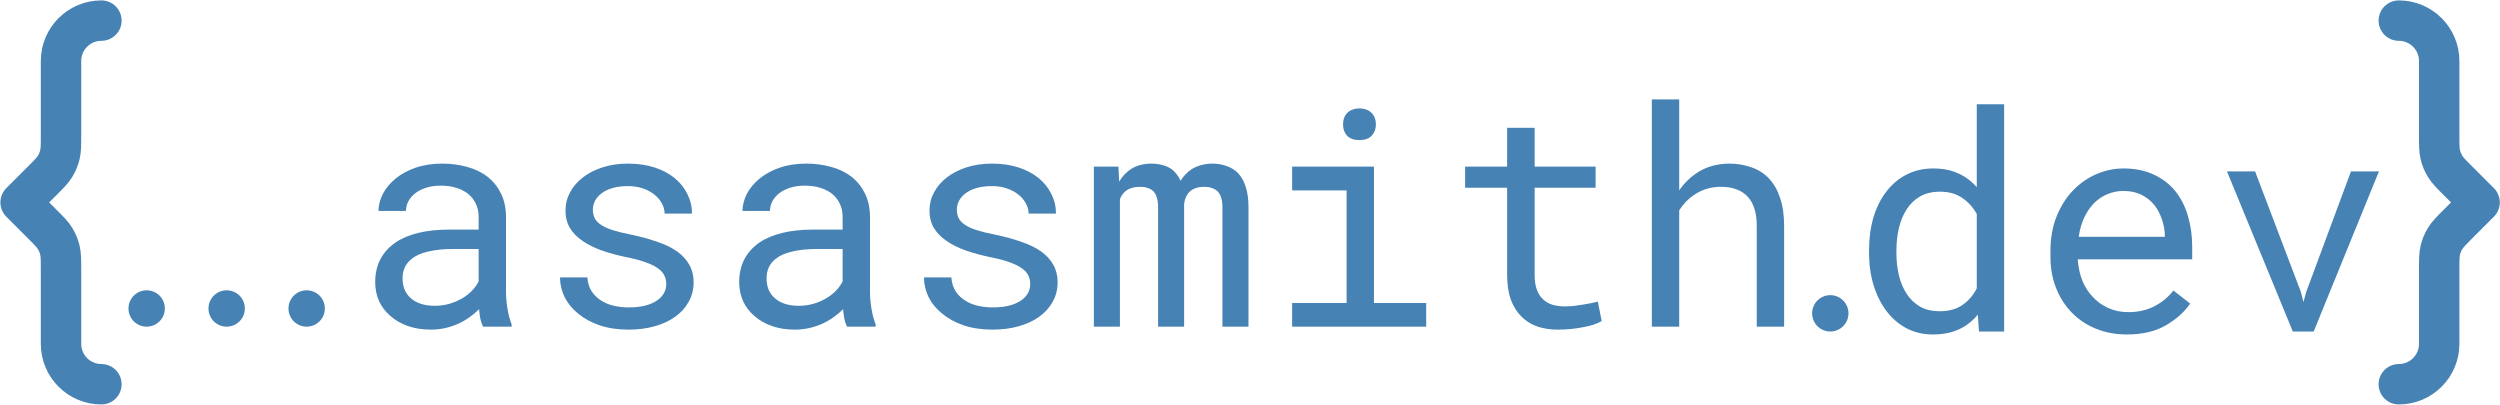 <svg width="4125" height="668" viewBox="0 0 4125 668" fill="none" xmlns="http://www.w3.org/2000/svg">
<path d="M167.333 634C130.513 634 100.667 604.153 100.667 567.333V444.85C100.667 428.543 100.667 420.39 98.823 412.717C97.19 405.917 94.497 399.413 90.843 393.447C86.72 386.72 80.953 380.953 69.423 369.423L34 334L69.423 298.577C80.953 287.047 86.72 281.28 90.843 274.553C94.497 268.587 97.19 262.085 98.823 255.282C100.667 247.61 100.667 239.457 100.667 223.151V100.667C100.667 63.848 130.513 34 167.333 34" stroke="#4682B4" stroke-width="66.667" stroke-linecap="round" stroke-linejoin="round"/>
<path d="M3958 634C3994.82 634 4024.67 604.153 4024.67 567.333V444.85C4024.67 428.543 4024.67 420.39 4026.51 412.717C4028.14 405.917 4030.84 399.413 4034.49 393.447C4038.61 386.72 4044.38 380.953 4055.91 369.423L4091.33 334L4055.91 298.577C4044.38 287.047 4038.61 281.28 4034.49 274.553C4030.84 268.587 4028.14 262.085 4026.51 255.282C4024.67 247.61 4024.67 239.457 4024.67 223.151V100.667C4024.67 63.848 3994.82 34 3958 34" stroke="#4682B4" stroke-width="66.667" stroke-linecap="round" stroke-linejoin="round"/>
<circle cx="242" cy="509" r="30" fill="#4682B4"/>
<circle cx="374" cy="509" r="30" fill="#4682B4"/>
<circle cx="506" cy="509" r="30" fill="#4682B4"/>
<path d="M797.064 539C795.274 535.582 793.809 531.35 792.67 526.305C791.693 521.096 790.961 515.725 790.473 510.191C785.915 514.749 780.788 519.062 775.092 523.131C769.558 527.2 763.454 530.781 756.781 533.873C749.945 536.965 742.702 539.407 735.053 541.197C727.403 542.988 719.265 543.883 710.639 543.883C696.641 543.883 683.946 541.848 672.553 537.779C661.322 533.71 651.801 528.176 643.988 521.178C636.013 514.342 629.828 506.204 625.434 496.764C621.202 487.161 619.086 476.826 619.086 465.758C619.086 451.272 621.934 438.577 627.631 427.672C633.49 416.767 641.71 407.652 652.289 400.328C662.868 393.167 675.564 387.796 690.375 384.215C705.349 380.634 722.032 378.844 740.424 378.844H789.74V358.092C789.74 350.117 788.275 342.955 785.346 336.607C782.416 330.26 778.266 324.807 772.895 320.25C767.523 315.855 760.932 312.438 753.119 309.996C745.469 307.555 736.843 306.334 727.24 306.334C718.288 306.334 710.232 307.473 703.07 309.752C696.072 312.031 690.131 315.042 685.248 318.785C680.365 322.529 676.54 327.005 673.773 332.213C671.169 337.258 669.867 342.548 669.867 348.082H624.457C624.62 338.479 627.061 329.039 631.781 319.762C636.664 310.484 643.663 302.102 652.777 294.615C661.729 287.291 672.634 281.35 685.492 276.793C698.513 272.236 713.243 269.957 729.682 269.957C744.656 269.957 758.572 271.829 771.43 275.572C784.288 279.153 795.437 284.605 804.877 291.93C814.154 299.417 821.479 308.694 826.85 319.762C832.221 330.829 834.906 343.769 834.906 358.58V481.383C834.906 490.172 835.72 499.531 837.348 509.459C838.975 519.225 841.254 527.77 844.184 535.094V539H797.064ZM717.23 504.576C726.02 504.576 734.239 503.437 741.889 501.158C749.538 498.88 756.537 495.868 762.885 492.125C769.07 488.382 774.441 484.15 778.998 479.43C783.555 474.547 787.136 469.501 789.74 464.293V410.826H747.748C732.123 410.826 718.451 412.21 706.732 414.977C695.176 417.581 685.98 421.65 679.145 427.184C674.262 431.09 670.518 435.729 667.914 441.1C665.473 446.471 664.252 452.574 664.252 459.41C664.252 465.921 665.31 471.943 667.426 477.477C669.704 483.01 673.041 487.73 677.436 491.637C681.83 495.706 687.364 498.88 694.037 501.158C700.71 503.437 708.441 504.576 717.23 504.576ZM1099.31 468.932C1099.31 463.561 1098.25 458.759 1096.14 454.527C1094.02 450.133 1090.44 446.145 1085.39 442.564C1080.35 438.984 1073.68 435.729 1065.38 432.799C1057.07 429.706 1046.74 426.939 1034.37 424.498C1019.23 421.406 1005.4 417.662 992.865 413.268C980.495 408.873 969.916 403.583 961.127 397.398C952.175 391.376 945.258 384.296 940.375 376.158C935.492 367.857 933.051 358.255 933.051 347.35C933.051 336.607 935.574 326.598 940.619 317.32C945.665 307.88 952.745 299.661 961.859 292.662C970.974 285.663 981.798 280.13 994.33 276.061C1007.03 271.992 1020.94 269.957 1036.08 269.957C1052.35 269.957 1067 272.073 1080.02 276.305C1093.04 280.536 1104.11 286.396 1113.23 293.883C1122.34 301.37 1129.34 310.159 1134.22 320.25C1139.27 330.178 1141.79 340.921 1141.79 352.477H1096.62C1096.62 346.78 1095.16 341.246 1092.23 335.875C1089.3 330.341 1085.23 325.458 1080.02 321.227C1074.82 316.995 1068.47 313.577 1060.98 310.973C1053.66 308.368 1045.36 307.066 1036.08 307.066C1026.48 307.066 1018.01 308.124 1010.69 310.24C1003.53 312.356 997.585 315.204 992.865 318.785C987.982 322.366 984.32 326.516 981.879 331.236C979.438 335.956 978.217 340.839 978.217 345.885C978.217 351.093 979.193 355.732 981.146 359.801C983.1 363.87 986.518 367.532 991.4 370.787C996.12 374.042 1002.47 376.972 1010.44 379.576C1018.58 382.18 1028.84 384.703 1041.21 387.145C1057.48 390.562 1072.05 394.55 1084.91 399.107C1097.76 403.502 1108.59 408.792 1117.38 414.977C1126.17 421.324 1132.84 428.648 1137.4 436.949C1142.12 445.25 1144.48 454.853 1144.48 465.758C1144.48 477.477 1141.79 488.137 1136.42 497.74C1131.21 507.343 1123.89 515.562 1114.45 522.398C1105.01 529.234 1093.7 534.524 1080.51 538.268C1067.33 542.011 1052.92 543.883 1037.3 543.883C1019.4 543.883 1003.44 541.523 989.447 536.803C975.45 531.92 963.65 525.491 954.047 517.516C944.281 509.703 936.794 500.589 931.586 490.172C926.54 479.755 924.018 468.932 924.018 457.701H969.184C969.835 466.979 972.276 474.791 976.508 481.139C980.902 487.486 986.355 492.613 992.865 496.52C999.213 500.426 1006.29 503.193 1014.11 504.82C1021.92 506.448 1029.65 507.262 1037.3 507.262C1049.34 507.262 1059.84 505.878 1068.79 503.111C1077.74 500.182 1084.74 496.194 1089.79 491.148C1092.88 488.056 1095.24 484.638 1096.87 480.895C1098.5 477.151 1099.31 473.163 1099.31 468.932ZM1397.65 539C1395.86 535.582 1394.4 531.35 1393.26 526.305C1392.28 521.096 1391.55 515.725 1391.06 510.191C1386.5 514.749 1381.37 519.062 1375.68 523.131C1370.14 527.2 1364.04 530.781 1357.37 533.873C1350.53 536.965 1343.29 539.407 1335.64 541.197C1327.99 542.988 1319.85 543.883 1311.22 543.883C1297.23 543.883 1284.53 541.848 1273.14 537.779C1261.91 533.71 1252.39 528.176 1244.57 521.178C1236.6 514.342 1230.41 506.204 1226.02 496.764C1221.79 487.161 1219.67 476.826 1219.67 465.758C1219.67 451.272 1222.52 438.577 1228.22 427.672C1234.08 416.767 1242.3 407.652 1252.88 400.328C1263.45 393.167 1276.15 387.796 1290.96 384.215C1305.93 380.634 1322.62 378.844 1341.01 378.844H1390.33V358.092C1390.33 350.117 1388.86 342.955 1385.93 336.607C1383 330.26 1378.85 324.807 1373.48 320.25C1368.11 315.855 1361.52 312.438 1353.71 309.996C1346.06 307.555 1337.43 306.334 1327.83 306.334C1318.87 306.334 1310.82 307.473 1303.66 309.752C1296.66 312.031 1290.72 315.042 1285.83 318.785C1280.95 322.529 1277.13 327.005 1274.36 332.213C1271.76 337.258 1270.45 342.548 1270.45 348.082H1225.04C1225.21 338.479 1227.65 329.039 1232.37 319.762C1237.25 310.484 1244.25 302.102 1253.36 294.615C1262.32 287.291 1273.22 281.35 1286.08 276.793C1299.1 272.236 1313.83 269.957 1330.27 269.957C1345.24 269.957 1359.16 271.829 1372.02 275.572C1384.87 279.153 1396.02 284.605 1405.46 291.93C1414.74 299.417 1422.06 308.694 1427.44 319.762C1432.81 330.829 1435.49 343.769 1435.49 358.58V481.383C1435.49 490.172 1436.31 499.531 1437.93 509.459C1439.56 519.225 1441.84 527.77 1444.77 535.094V539H1397.65ZM1317.82 504.576C1326.61 504.576 1334.82 503.437 1342.47 501.158C1350.12 498.88 1357.12 495.868 1363.47 492.125C1369.66 488.382 1375.03 484.15 1379.58 479.43C1384.14 474.547 1387.72 469.501 1390.33 464.293V410.826H1348.33C1332.71 410.826 1319.04 412.21 1307.32 414.977C1295.76 417.581 1286.57 421.65 1279.73 427.184C1274.85 431.09 1271.1 435.729 1268.5 441.1C1266.06 446.471 1264.84 452.574 1264.84 459.41C1264.84 465.921 1265.9 471.943 1268.01 477.477C1270.29 483.01 1273.63 487.73 1278.02 491.637C1282.42 495.706 1287.95 498.88 1294.62 501.158C1301.3 503.437 1309.03 504.576 1317.82 504.576ZM1699.9 468.932C1699.9 463.561 1698.84 458.759 1696.72 454.527C1694.61 450.133 1691.03 446.145 1685.98 442.564C1680.93 438.984 1674.26 435.729 1665.96 432.799C1657.66 429.706 1647.32 426.939 1634.96 424.498C1619.82 421.406 1605.98 417.662 1593.45 413.268C1581.08 408.873 1570.5 403.583 1561.71 397.398C1552.76 391.376 1545.84 384.296 1540.96 376.158C1536.08 367.857 1533.64 358.255 1533.64 347.35C1533.64 336.607 1536.16 326.598 1541.21 317.32C1546.25 307.88 1553.33 299.661 1562.45 292.662C1571.56 285.663 1582.38 280.13 1594.92 276.061C1607.61 271.992 1621.53 269.957 1636.66 269.957C1652.94 269.957 1667.59 272.073 1680.61 276.305C1693.63 280.536 1704.7 286.396 1713.81 293.883C1722.93 301.37 1729.93 310.159 1734.81 320.25C1739.85 330.178 1742.38 340.921 1742.38 352.477H1697.21C1697.21 346.78 1695.75 341.246 1692.82 335.875C1689.89 330.341 1685.82 325.458 1680.61 321.227C1675.4 316.995 1669.05 313.577 1661.57 310.973C1654.24 308.368 1645.94 307.066 1636.66 307.066C1627.06 307.066 1618.6 308.124 1611.27 310.24C1604.11 312.356 1598.17 315.204 1593.45 318.785C1588.57 322.366 1584.91 326.516 1582.46 331.236C1580.02 335.956 1578.8 340.839 1578.8 345.885C1578.8 351.093 1579.78 355.732 1581.73 359.801C1583.69 363.87 1587.1 367.532 1591.99 370.787C1596.71 374.042 1603.05 376.972 1611.03 379.576C1619.17 382.18 1629.42 384.703 1641.79 387.145C1658.07 390.562 1672.63 394.55 1685.49 399.107C1698.35 403.502 1709.17 408.792 1717.96 414.977C1726.75 421.324 1733.43 428.648 1737.98 436.949C1742.7 445.25 1745.06 454.853 1745.06 465.758C1745.06 477.477 1742.38 488.137 1737.01 497.74C1731.8 507.343 1724.47 515.562 1715.03 522.398C1705.59 529.234 1694.28 534.524 1681.1 538.268C1667.91 542.011 1653.51 543.883 1637.88 543.883C1619.98 543.883 1604.03 541.523 1590.03 536.803C1576.04 531.92 1564.24 525.491 1554.63 517.516C1544.87 509.703 1537.38 500.589 1532.17 490.172C1527.13 479.755 1524.6 468.932 1524.6 457.701H1569.77C1570.42 466.979 1572.86 474.791 1577.09 481.139C1581.49 487.486 1586.94 492.613 1593.45 496.52C1599.8 500.426 1606.88 503.193 1614.69 504.82C1622.5 506.448 1630.24 507.262 1637.88 507.262C1649.93 507.262 1660.43 505.878 1669.38 503.111C1678.33 500.182 1685.33 496.194 1690.38 491.148C1693.47 488.056 1695.83 484.638 1697.46 480.895C1699.08 477.151 1699.9 473.163 1699.9 468.932ZM1845.4 274.84L1846.62 299.742C1852 290.465 1858.99 283.222 1867.62 278.014C1876.41 272.805 1886.99 270.12 1899.36 269.957C1906.36 269.957 1912.62 270.771 1918.16 272.398C1923.85 273.863 1928.82 276.061 1933.05 278.99C1936.14 281.269 1938.91 284.036 1941.35 287.291C1943.96 290.546 1946.15 294.208 1947.94 298.277C1950.22 294.534 1952.91 291.035 1956 287.779C1959.09 284.524 1962.43 281.676 1966.01 279.234C1970.57 276.467 1975.61 274.27 1981.15 272.643C1986.84 271.015 1993.03 270.12 1999.7 269.957C2008.82 269.957 2017.04 271.34 2024.36 274.107C2031.68 276.712 2037.87 280.618 2042.91 285.826C2048.45 291.686 2052.68 299.335 2055.61 308.775C2058.54 318.053 2060 329.039 2060 341.734V539H2017.04V341.246C2017.04 335.712 2016.38 330.829 2015.08 326.598C2013.78 322.366 2011.91 318.867 2009.47 316.1C2006.86 313.495 2003.61 311.542 1999.7 310.24C1995.96 308.938 1991.56 308.287 1986.52 308.287C1981.15 308.287 1976.51 309.02 1972.6 310.484C1968.7 311.949 1965.44 313.902 1962.84 316.344C1960.23 318.948 1958.2 321.959 1956.73 325.377C1955.27 328.632 1954.29 332.294 1953.8 336.363C1953.8 337.177 1953.8 337.991 1953.8 338.805C1953.8 339.456 1953.8 340.27 1953.8 341.246V539H1910.83V341.002C1910.83 335.468 1910.18 330.585 1908.88 326.354C1907.74 322.122 1905.87 318.622 1903.27 315.855C1900.82 313.251 1897.73 311.38 1893.99 310.24C1890.41 308.938 1886.18 308.287 1881.29 308.287C1875.92 308.287 1871.2 308.938 1867.13 310.24C1863.23 311.38 1859.89 313.089 1857.12 315.367C1855.01 317.158 1853.14 319.192 1851.51 321.471C1850.04 323.749 1848.82 326.191 1847.85 328.795V539H1804.88V274.84H1845.4ZM2132.03 274.84H2267.04V499.938H2353.22V539H2132.03V499.938H2221.87V314.146H2132.03V274.84ZM2216.01 205.504C2216.01 201.598 2216.58 197.936 2217.72 194.518C2219.02 191.1 2220.97 188.17 2223.58 185.729C2225.69 183.613 2228.38 181.985 2231.63 180.846C2235.05 179.544 2238.88 178.893 2243.11 178.893C2247.34 178.893 2251.08 179.544 2254.34 180.846C2257.6 181.985 2260.28 183.613 2262.4 185.729C2265 188.007 2266.95 190.855 2268.26 194.273C2269.56 197.691 2270.21 201.435 2270.21 205.504C2270.21 212.828 2267.93 218.932 2263.37 223.814C2258.82 228.697 2252.06 231.139 2243.11 231.139C2233.99 231.139 2227.16 228.697 2222.6 223.814C2218.21 218.932 2216.01 212.828 2216.01 205.504ZM2532.17 210.875V274.84H2632.76V309.752H2532.17V453.307C2532.17 463.561 2533.47 472.024 2536.08 478.697C2538.68 485.37 2542.26 490.66 2546.82 494.566C2551.38 498.635 2556.59 501.484 2562.45 503.111C2568.47 504.739 2574.82 505.553 2581.49 505.553C2586.37 505.553 2591.42 505.309 2596.62 504.82C2601.83 504.169 2606.96 503.437 2612.01 502.623C2616.89 501.809 2621.45 500.995 2625.68 500.182C2630.07 499.205 2633.65 498.391 2636.42 497.74L2642.77 529.723C2639.02 532.001 2634.47 534.036 2629.1 535.826C2623.72 537.454 2617.87 538.837 2611.52 539.977C2605.17 541.279 2598.42 542.255 2591.25 542.906C2584.26 543.557 2577.26 543.883 2570.26 543.883C2558.54 543.883 2547.55 542.255 2537.3 539C2527.21 535.582 2518.42 530.211 2510.93 522.887C2503.44 515.725 2497.5 506.448 2493.11 495.055C2488.88 483.499 2486.76 469.583 2486.76 453.307V309.752H2417.43V274.84H2486.76V210.875H2532.17ZM2770.7 314.146C2774.28 308.775 2778.27 303.893 2782.66 299.498C2787.05 294.941 2791.69 290.953 2796.58 287.535C2804.39 281.839 2812.93 277.525 2822.21 274.596C2831.65 271.666 2841.66 270.12 2852.24 269.957C2866.07 269.957 2878.61 271.992 2889.84 276.061C2901.23 279.967 2910.92 286.152 2918.89 294.615C2926.87 303.079 2932.97 313.821 2937.2 326.842C2941.6 339.7 2943.79 354.999 2943.79 372.74V539H2898.63V372.252C2898.63 361.835 2897.41 352.721 2894.96 344.908C2892.52 336.933 2888.94 330.341 2884.22 325.133C2879.18 319.436 2872.83 315.204 2865.18 312.438C2857.53 309.508 2848.74 308.124 2838.81 308.287C2830.67 308.287 2822.94 309.426 2815.62 311.705C2808.29 313.984 2801.54 317.239 2795.36 321.471C2790.47 324.726 2785.92 328.551 2781.68 332.945C2777.61 337.177 2773.95 341.897 2770.7 347.105V539H2725.53V164H2770.7V314.146Z" fill="#4682B4"/>
<path d="M3083.94 412.723C3083.94 393.029 3086.38 374.962 3091.26 358.523C3096.31 341.922 3103.47 327.68 3112.74 315.799C3121.86 303.917 3132.93 294.64 3145.95 287.967C3158.97 281.294 3173.54 277.957 3189.65 277.957C3205.44 277.957 3219.19 280.643 3230.91 286.014C3242.79 291.222 3253.04 298.872 3261.67 308.963V172H3306.84V547H3265.33L3263.38 519.168C3254.59 529.91 3244.09 538.048 3231.88 543.582C3219.68 549.116 3205.44 551.883 3189.16 551.883C3173.21 551.883 3158.72 548.465 3145.7 541.629C3132.85 534.793 3121.86 525.353 3112.74 513.309C3103.63 501.264 3096.55 487.104 3091.5 470.828C3086.46 454.389 3083.94 436.73 3083.94 417.85V412.723ZM3129.1 417.85C3129.1 430.708 3130.49 442.915 3133.25 454.471C3136.02 466.027 3140.33 476.199 3146.19 484.988C3151.89 493.777 3159.21 500.776 3168.16 505.984C3177.12 511.03 3187.86 513.553 3200.39 513.553C3215.53 513.553 3228.06 510.135 3237.99 503.299C3247.92 496.463 3255.81 487.267 3261.67 475.711V353.152C3255.81 342.41 3247.92 333.621 3237.99 326.785C3228.06 319.786 3215.69 316.287 3200.88 316.287C3188.18 316.287 3177.28 318.891 3168.16 324.1C3159.21 329.308 3151.89 336.307 3146.19 345.096C3140.33 354.048 3136.02 364.383 3133.25 376.102C3130.49 387.658 3129.1 399.865 3129.1 412.723V417.85ZM3509.47 551.883C3490.92 551.883 3473.83 548.709 3458.2 542.361C3442.74 536.014 3429.48 527.143 3418.41 515.75C3407.34 504.357 3398.71 490.848 3392.53 475.223C3386.34 459.598 3383.25 442.589 3383.25 424.197V413.943C3383.25 392.622 3386.67 373.579 3393.51 356.814C3400.34 339.887 3409.46 325.564 3420.85 313.846C3432.08 302.29 3444.86 293.419 3459.18 287.234C3473.67 281.049 3488.48 277.957 3503.61 277.957C3522.66 277.957 3539.26 281.294 3553.42 287.967C3567.74 294.477 3579.62 303.51 3589.06 315.066C3598.5 326.785 3605.5 340.538 3610.06 356.326C3614.78 372.114 3617.14 389.204 3617.14 407.596V427.859H3428.42V429.568C3429.56 442.426 3432.08 453.738 3435.99 463.504C3440.06 473.27 3445.59 481.896 3452.59 489.383C3459.75 497.358 3468.38 503.624 3478.47 508.182C3488.56 512.739 3499.71 515.018 3511.91 515.018C3528.03 515.018 3542.35 511.762 3554.88 505.252C3567.42 498.742 3577.83 490.115 3586.13 479.373L3613.72 500.857C3604.93 514.204 3591.75 526.085 3574.17 536.502C3556.75 546.756 3535.19 551.883 3509.47 551.883ZM3503.61 315.066C3494.5 315.066 3485.87 316.775 3477.73 320.193C3469.6 323.449 3462.27 328.25 3455.76 334.598C3449.25 341.108 3443.72 349.083 3439.16 358.523C3434.77 367.801 3431.67 378.543 3429.88 390.75H3571.97V388.553C3571.97 380.415 3570.43 371.707 3567.33 362.43C3564.24 352.99 3559.93 344.852 3554.39 338.016C3548.86 331.18 3541.86 325.646 3533.4 321.414C3525.1 317.182 3515.17 315.066 3503.61 315.066ZM3783.15 547L3674.51 282.84H3720.9L3796.58 482.059L3800.73 498.416L3805.13 482.059L3879.1 282.84H3925.24L3817.58 547H3783.15Z" fill="#4682B4"/>
<circle cx="3020" cy="517" r="30" fill="#4682B4"/>
</svg>

